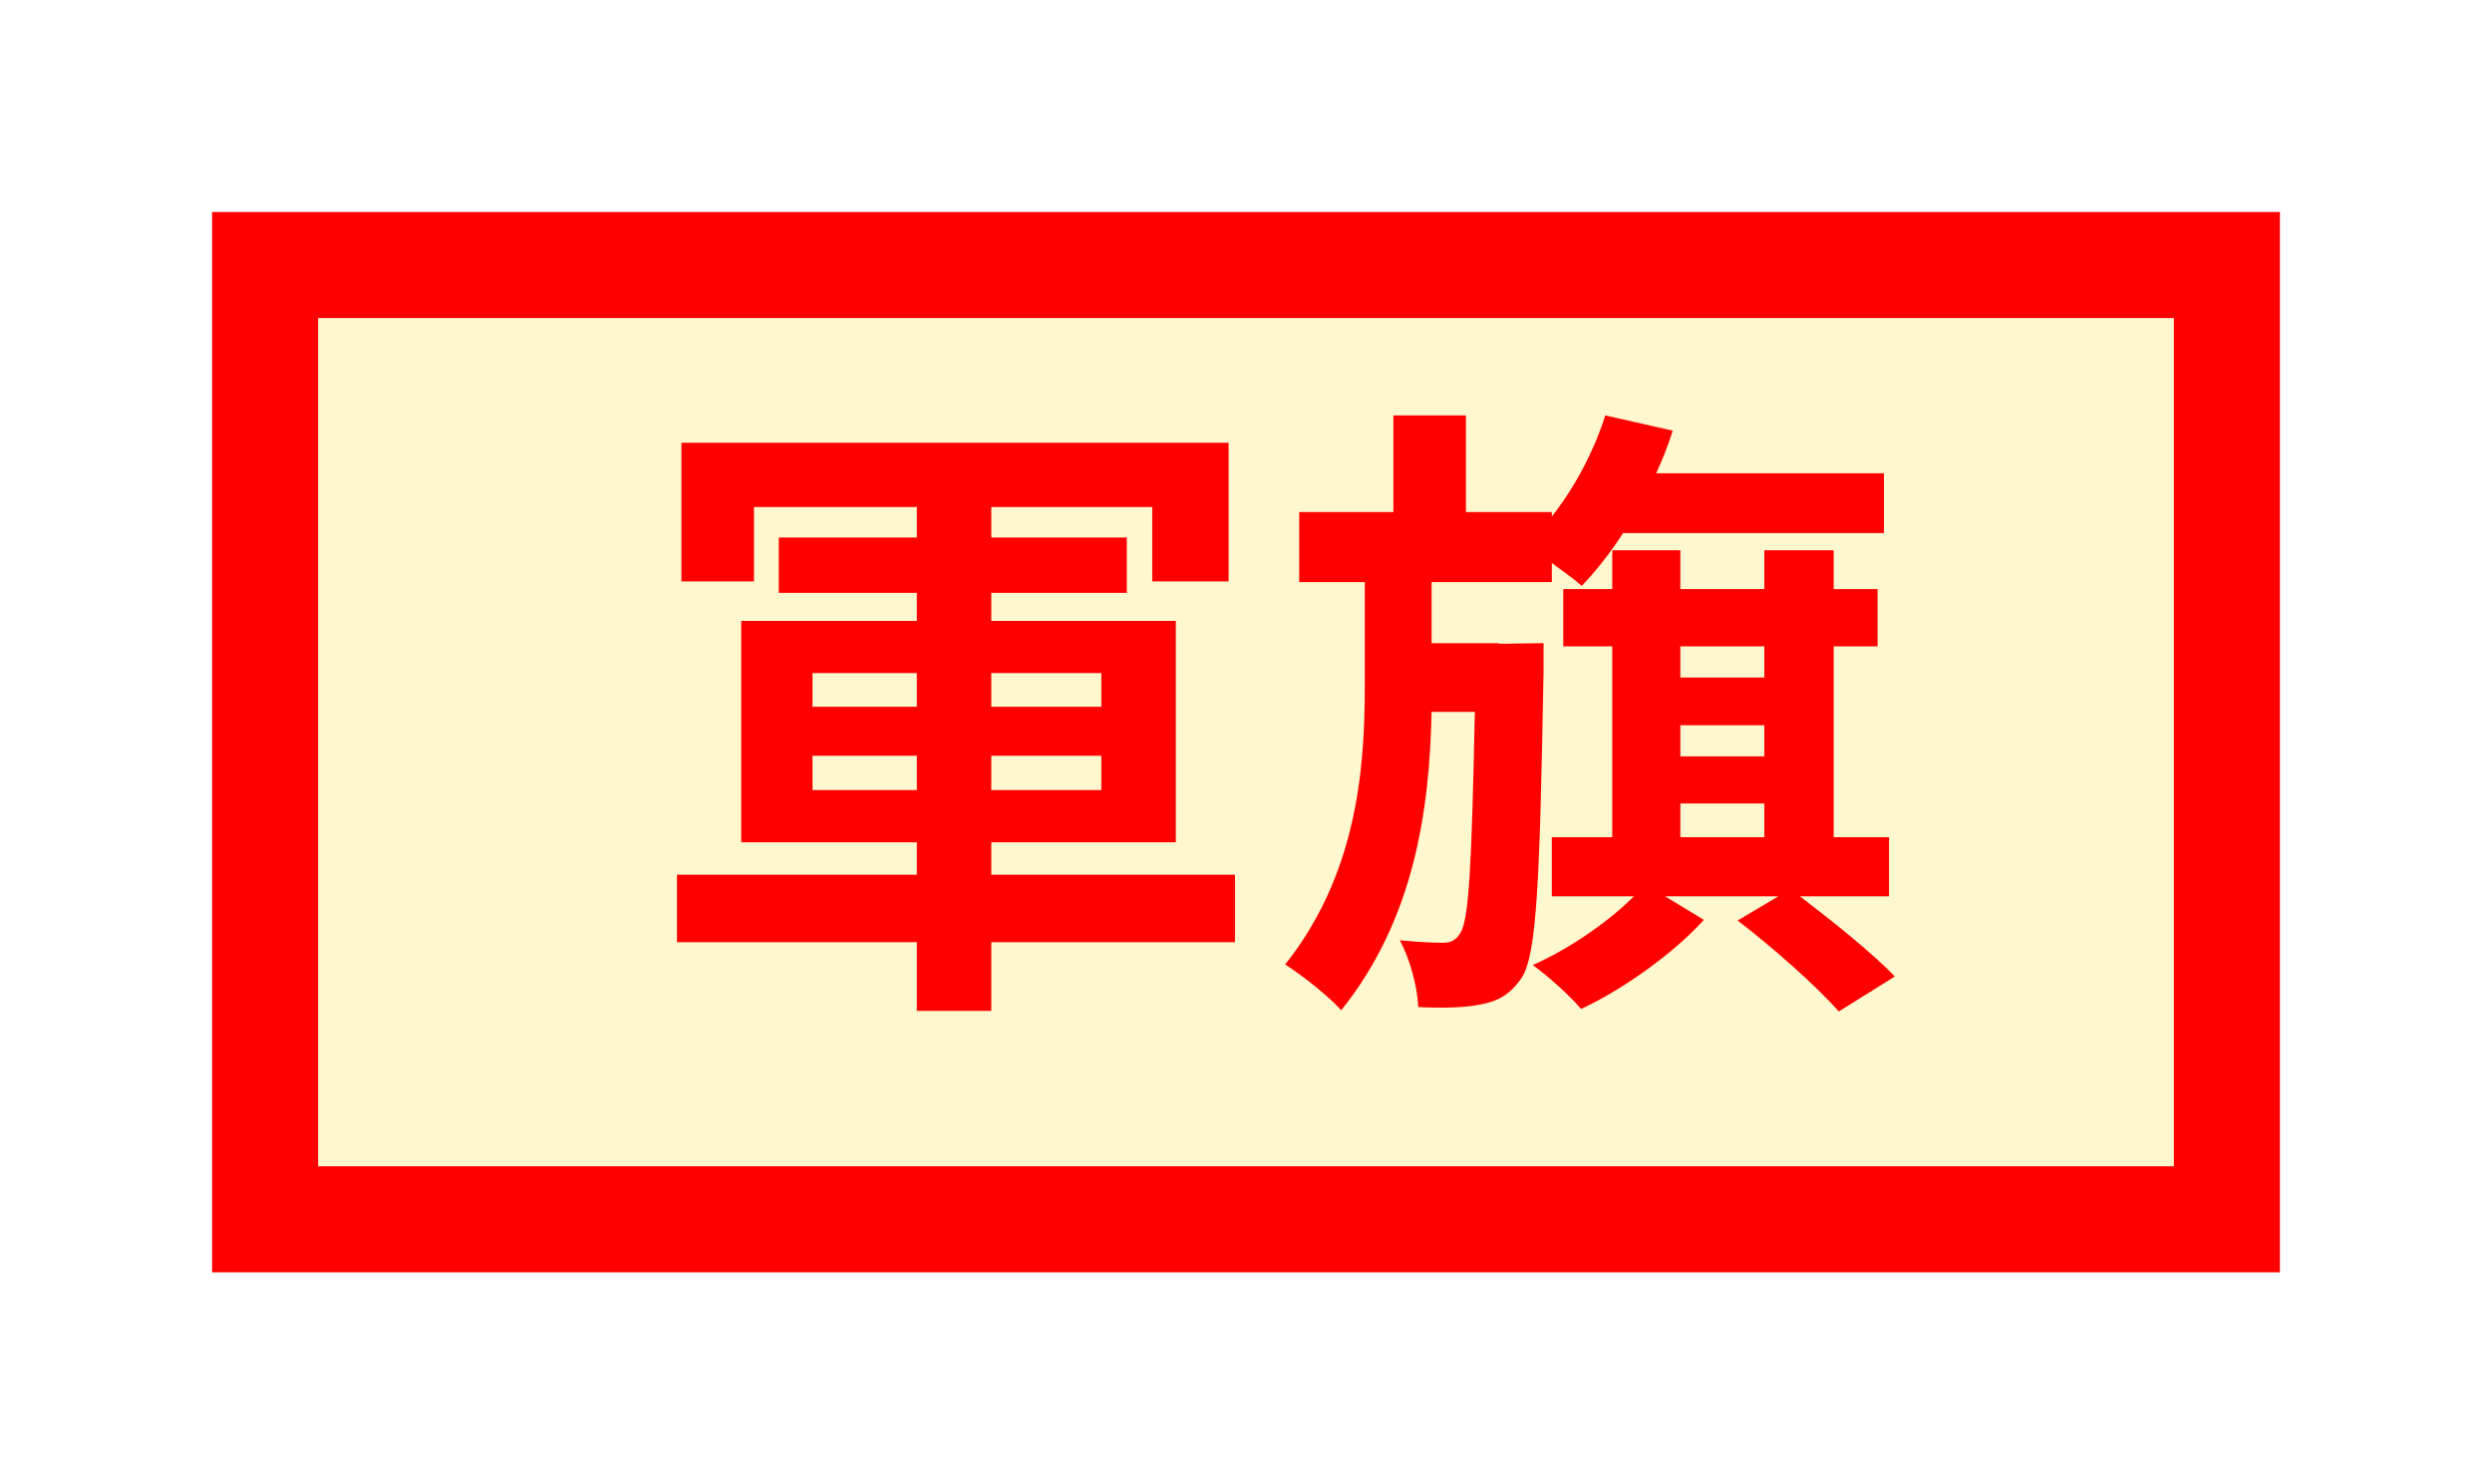 <svg width="47" height="28" viewBox="0 0 47 28" fill="none" xmlns="http://www.w3.org/2000/svg">
<g filter="url(#filter0_d)">
<rect x="5" y="1" width="37" height="18" fill="#FFF7CD" stroke="#FF0000" stroke-width="2" stroke-linecap="round"/>
<path d="M15.324 10.904V10.256H17.292V10.904H15.324ZM15.324 8.696H17.292V9.332H15.324V8.696ZM20.772 8.696V9.332H18.696V8.696H20.772ZM20.772 10.904H18.696V10.256H20.772V10.904ZM23.292 12.5H18.696V11.888H22.176V7.712H18.696V7.184H21.252V6.14H18.696V5.564H21.732V6.968H23.172V4.352H12.852V6.968H14.22V5.564H17.292V6.14H14.688V7.184H17.292V7.712H13.98V11.888H17.292V12.5H12.768V13.772H17.292V15.068H18.696V13.772H23.292V12.5ZM29.112 8.132L28.272 8.144V8.132H27V6.98H29.268V6.62C29.484 6.776 29.7 6.932 29.832 7.052C30.096 6.776 30.372 6.428 30.612 6.056H35.532V4.928H31.236C31.356 4.664 31.464 4.4 31.548 4.124L30.276 3.836C30.06 4.52 29.7 5.192 29.268 5.744V5.66H27.648V3.836H26.28V5.66H24.504V6.98H25.74V8.972C25.74 10.568 25.572 12.512 24.24 14.192C24.588 14.42 25.044 14.78 25.296 15.056C26.676 13.34 26.964 11.264 27 9.428H27.816C27.756 12.32 27.708 13.352 27.54 13.604C27.456 13.736 27.36 13.784 27.216 13.784C27.036 13.784 26.748 13.772 26.4 13.736C26.592 14.084 26.736 14.624 26.748 14.996C27.204 15.02 27.636 15.008 27.924 14.948C28.236 14.888 28.464 14.78 28.692 14.456C28.992 14.012 29.04 12.584 29.112 8.684V8.132ZM31.692 11.156H33.276V11.792H31.692V11.156ZM33.276 8.192V8.78H31.692V8.192H33.276ZM31.692 9.68H33.276V10.268H31.692V9.68ZM35.628 12.908V11.792H34.584V8.192H35.412V7.112H34.584V6.38H33.276V7.112H31.692V6.38H30.408V7.112H29.484V8.192H30.408V11.792H29.268V12.908H30.816C30.336 13.388 29.592 13.904 28.908 14.204C29.208 14.42 29.604 14.78 29.82 15.032C30.624 14.66 31.584 13.964 32.136 13.352L31.404 12.908H33.54L32.772 13.364C33.432 13.868 34.272 14.612 34.68 15.08L35.736 14.42C35.328 13.988 34.56 13.376 33.948 12.908H35.628Z" fill="#FF0000"/>
</g>
<defs>
<filter id="filter0_d" x="0" y="0" width="47" height="28" filterUnits="userSpaceOnUse" color-interpolation-filters="sRGB">
<feFlood flood-opacity="0" result="BackgroundImageFix"/>
<feColorMatrix in="SourceAlpha" type="matrix" values="0 0 0 0 0 0 0 0 0 0 0 0 0 0 0 0 0 0 127 0"/>
<feOffset dy="4"/>
<feGaussianBlur stdDeviation="2"/>
<feColorMatrix type="matrix" values="0 0 0 0 0 0 0 0 0 0 0 0 0 0 0 0 0 0 0.25 0"/>
<feBlend mode="normal" in2="BackgroundImageFix" result="effect1_dropShadow"/>
<feBlend mode="normal" in="SourceGraphic" in2="effect1_dropShadow" result="shape"/>
</filter>
</defs>
</svg>
